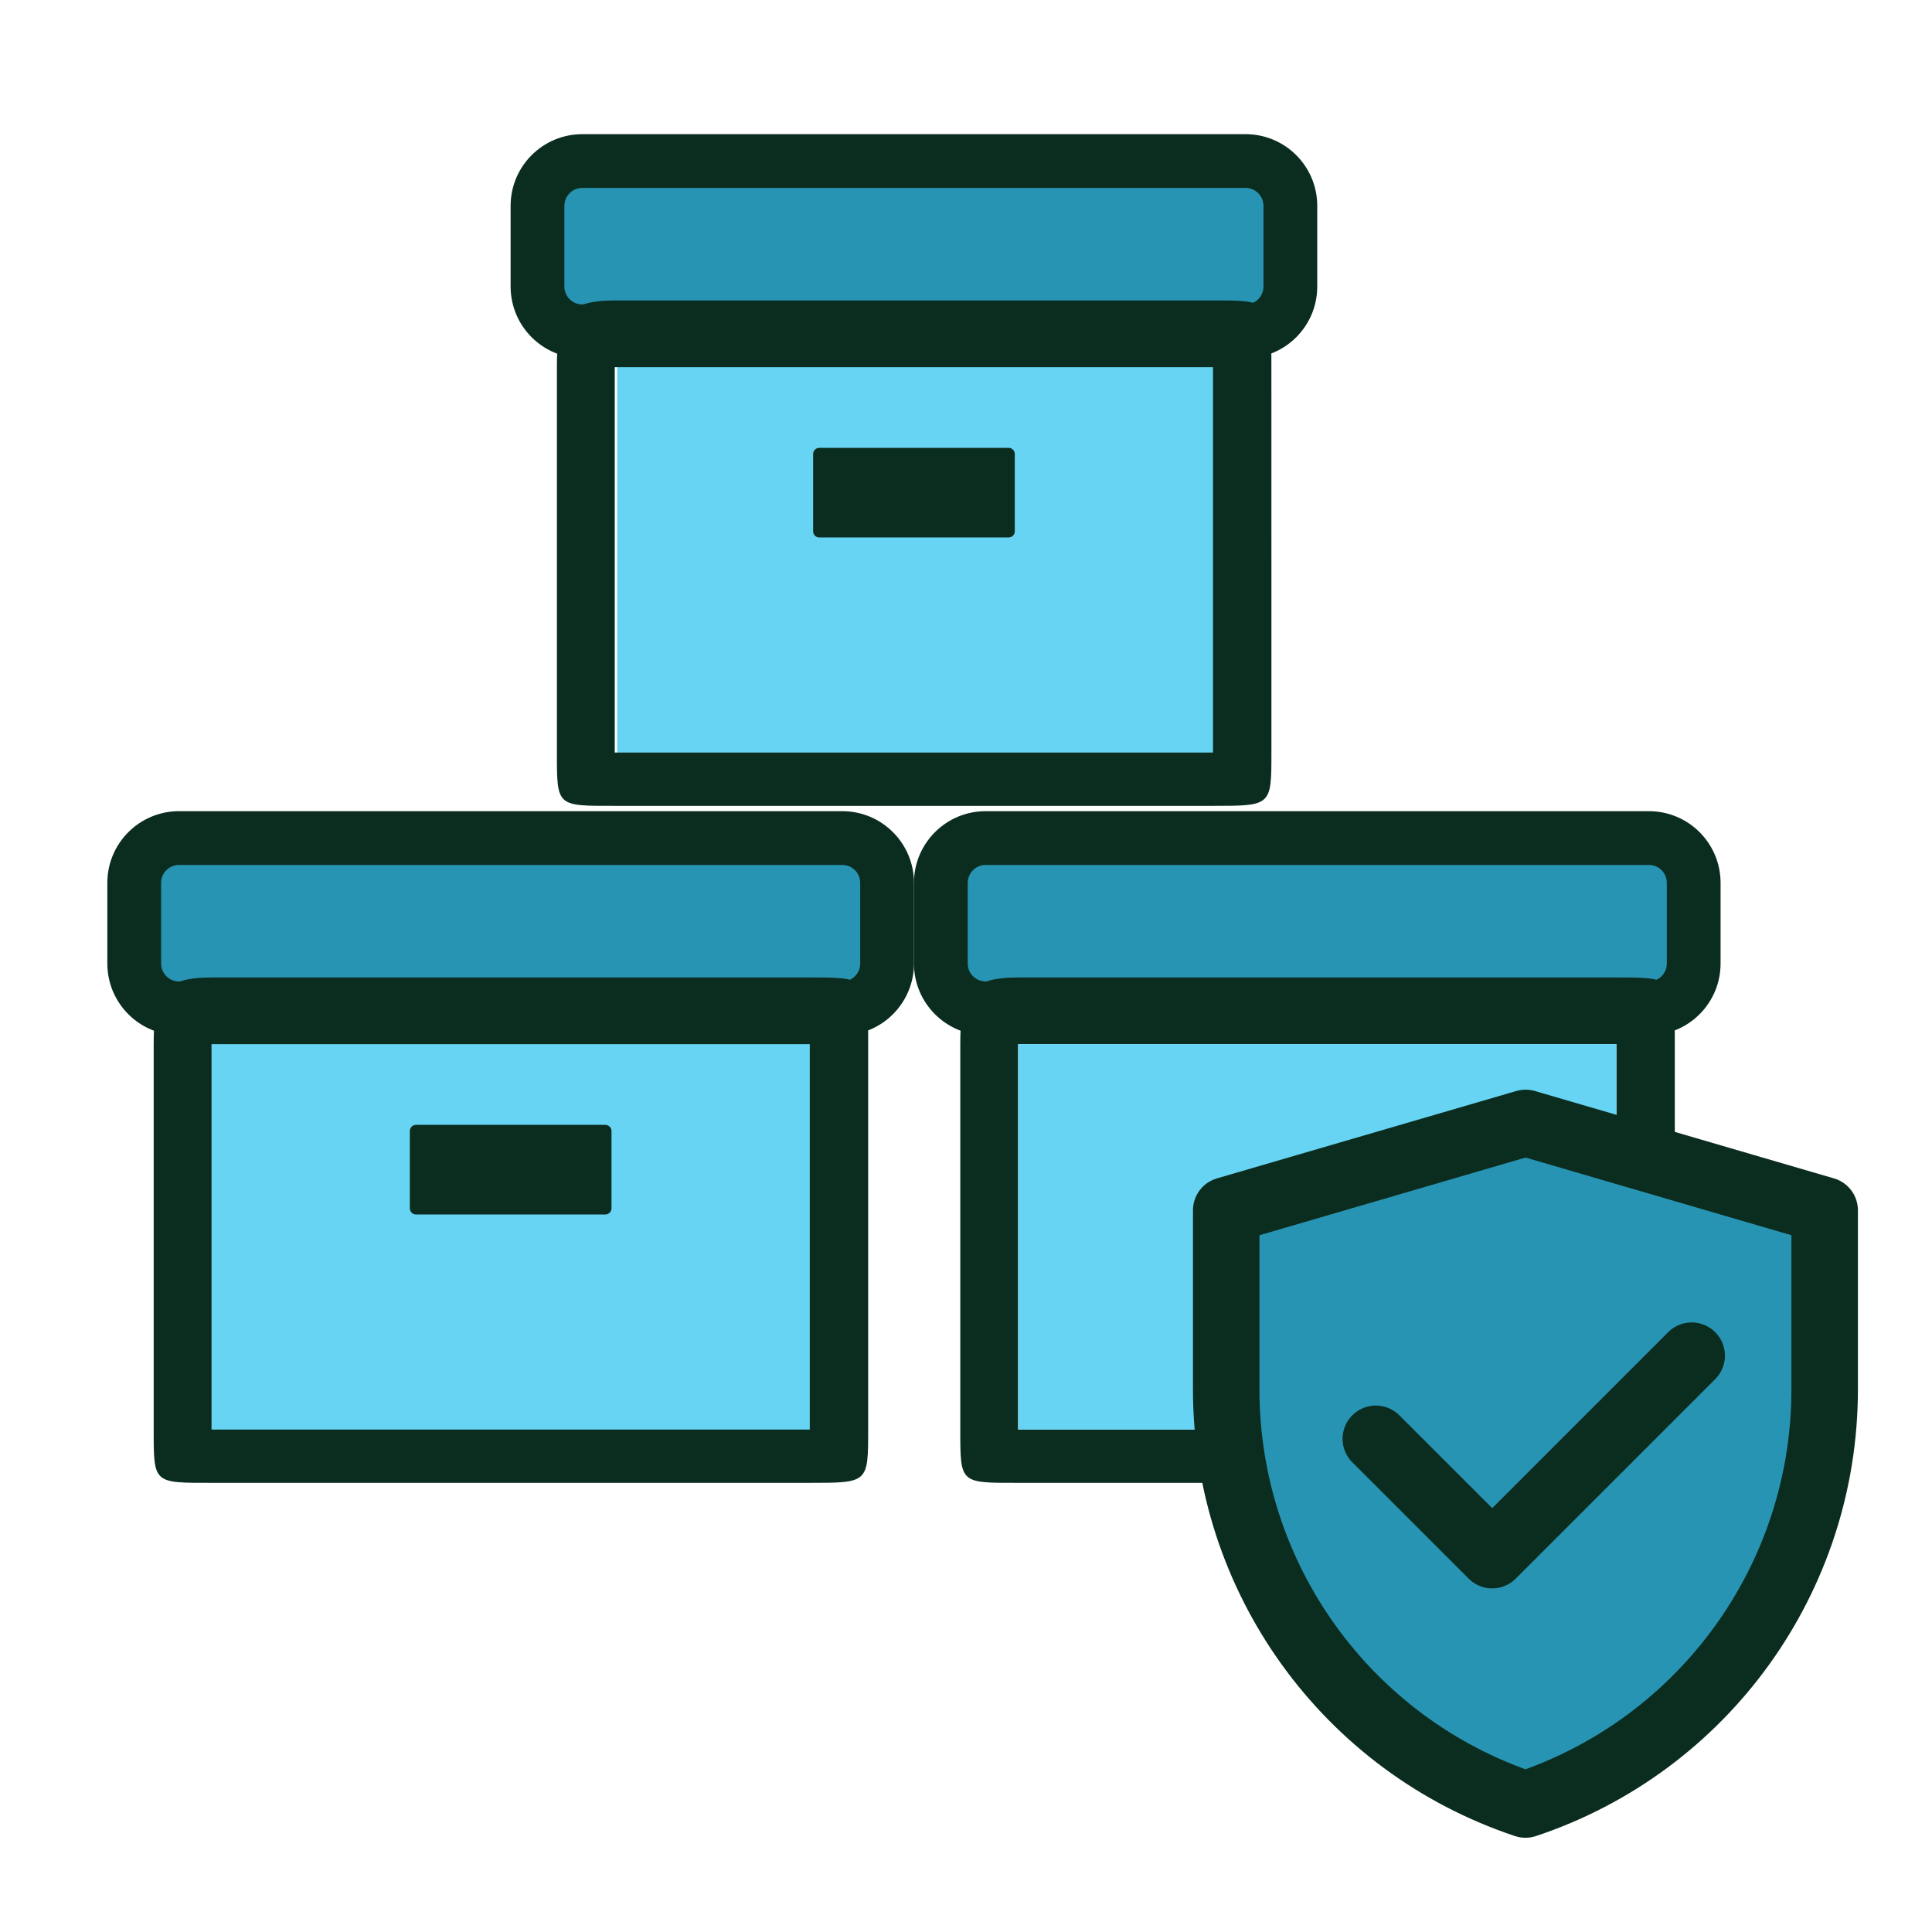 <svg width="72" height="72" viewBox="0 0 72 72" fill="none" xmlns="http://www.w3.org/2000/svg">
<g clip-path="url(#clip0_5952_45848)">
<rect x="7" y="38" width="24" height="16" fill="#68D4F4"/>
<rect x="23" y="13" width="23" height="16" fill="#68D4F4"/>
<path d="M32.182 31.899H5.879V36.91H32.182V31.899Z" fill="#2894B4"/>
<path fill-rule="evenodd" clip-rule="evenodd" d="M6.672 32.234C6.303 32.234 6.004 32.533 6.004 32.902V35.908C6.004 36.277 6.303 36.576 6.672 36.576H31.389C31.758 36.576 32.057 36.277 32.057 35.908V32.902C32.057 32.533 31.758 32.234 31.389 32.234H6.672ZM4 32.902C4 31.426 5.196 30.23 6.672 30.23H31.389C32.864 30.23 34.061 31.426 34.061 32.902V35.908C34.061 37.383 32.864 38.58 31.389 38.58H6.672C5.196 38.58 4 37.383 4 35.908V32.902Z" fill="#0B2D1F"/>
<path d="M22.559 41.92H15.503C15.376 41.92 15.273 42.022 15.273 42.149V45.03C15.273 45.157 15.376 45.26 15.503 45.26H22.559C22.686 45.26 22.789 45.157 22.789 45.03V42.149C22.789 42.022 22.686 41.92 22.559 41.92Z" fill="#0B2D1F"/>
<path fill-rule="evenodd" clip-rule="evenodd" d="M7.883 38.913V53.276H30.178V38.913H7.883ZM5.727 38.913C5.727 37.069 6.038 36.427 7.883 36.427L18.716 36.427H30.178C32.354 36.427 32.354 36.427 32.354 39.025L32.354 46.169L32.354 53.276C32.354 55.261 32.354 55.261 30.178 55.261H19.365H7.883C5.727 55.261 5.727 55.299 5.727 53.313V46.169V38.913Z" fill="#0B2D1F"/>
<path d="M62.242 31.899H35.94V36.91H62.242V31.899Z" fill="#2894B4"/>
<path fill-rule="evenodd" clip-rule="evenodd" d="M36.733 32.234C36.364 32.234 36.065 32.533 36.065 32.902V35.908C36.065 36.277 36.364 36.576 36.733 36.576H61.449C61.818 36.576 62.117 36.277 62.117 35.908V32.902C62.117 32.533 61.818 32.234 61.449 32.234H36.733ZM34.06 32.902C34.06 31.426 35.257 30.23 36.733 30.23H61.449C62.925 30.23 64.121 31.426 64.121 32.902V35.908C64.121 37.383 62.925 38.58 61.449 38.58H36.733C35.257 38.58 34.06 37.383 34.06 35.908V32.902Z" fill="#0B2D1F"/>
<path d="M52.62 41.92H45.564C45.437 41.92 45.334 42.022 45.334 42.149V45.03C45.334 45.157 45.437 45.26 45.564 45.26H52.62C52.746 45.26 52.849 45.157 52.849 45.03V42.149C52.849 42.022 52.746 41.92 52.62 41.92Z" fill="#0B2D1F"/>
<path fill-rule="evenodd" clip-rule="evenodd" d="M37.943 38.913V53.276H60.238V38.913H37.943ZM35.787 38.913C35.787 37.069 36.099 36.427 37.943 36.427L48.776 36.427H60.238C62.415 36.427 62.415 36.427 62.415 39.025L62.415 46.169L62.415 53.276C62.415 55.261 62.415 55.261 60.238 55.261H49.426H37.943C35.787 55.261 35.787 55.299 35.787 53.313V46.169V38.913Z" fill="#0B2D1F"/>
<path d="M37.943 53.276V38.913H60.238V53.276H37.943Z" fill="#68D4F4"/>
<path d="M47.211 6.67H20.908V11.68H47.211V6.67Z" fill="#2894B4"/>
<path fill-rule="evenodd" clip-rule="evenodd" d="M21.701 7.004C21.332 7.004 21.033 7.303 21.033 7.672V10.678C21.033 11.047 21.332 11.346 21.701 11.346H46.418C46.787 11.346 47.086 11.047 47.086 10.678V7.672C47.086 7.303 46.787 7.004 46.418 7.004H21.701ZM19.029 7.672C19.029 6.196 20.226 5 21.701 5H46.418C47.894 5 49.09 6.196 49.09 7.672V10.678C49.09 12.154 47.894 13.35 46.418 13.35H21.701C20.226 13.35 19.029 12.154 19.029 10.678V7.672Z" fill="#0B2D1F"/>
<path d="M37.588 16.69H30.532C30.405 16.69 30.303 16.793 30.303 16.92V19.8C30.303 19.927 30.405 20.03 30.532 20.03H37.588C37.715 20.03 37.818 19.927 37.818 19.8V16.92C37.818 16.793 37.715 16.69 37.588 16.69Z" fill="#0B2D1F"/>
<path fill-rule="evenodd" clip-rule="evenodd" d="M22.91 13.684V28.046H45.205V13.684H22.91ZM20.754 13.684C20.754 11.839 21.066 11.198 22.91 11.198L33.743 11.197H45.205C47.382 11.198 47.381 11.197 47.381 13.795L47.382 20.939L47.382 28.046C47.382 30.032 47.382 30.032 45.205 30.032H34.392H22.91C20.754 30.032 20.754 30.069 20.754 28.083V20.939V13.684Z" fill="#0B2D1F"/>
<path d="M45.697 45.105L56.854 41.848L68 45.105V51.782C68 58.8 63.509 65.031 56.85 67.249C50.19 65.031 45.697 58.799 45.697 51.779V45.105Z" fill="#2894B4" stroke="#0B2D1F" stroke-width="2.478" stroke-linejoin="round"/>
<path d="M51.273 53.62L55.61 57.956L63.044 50.522" stroke="#0B2D1F" stroke-width="2.478" stroke-linecap="round" stroke-linejoin="round"/>
</g>
<defs>
<clipPath id="clip0_5952_45848">
<rect width="72" height="72" fill="white"/>
</clipPath>
</defs>
</svg>
